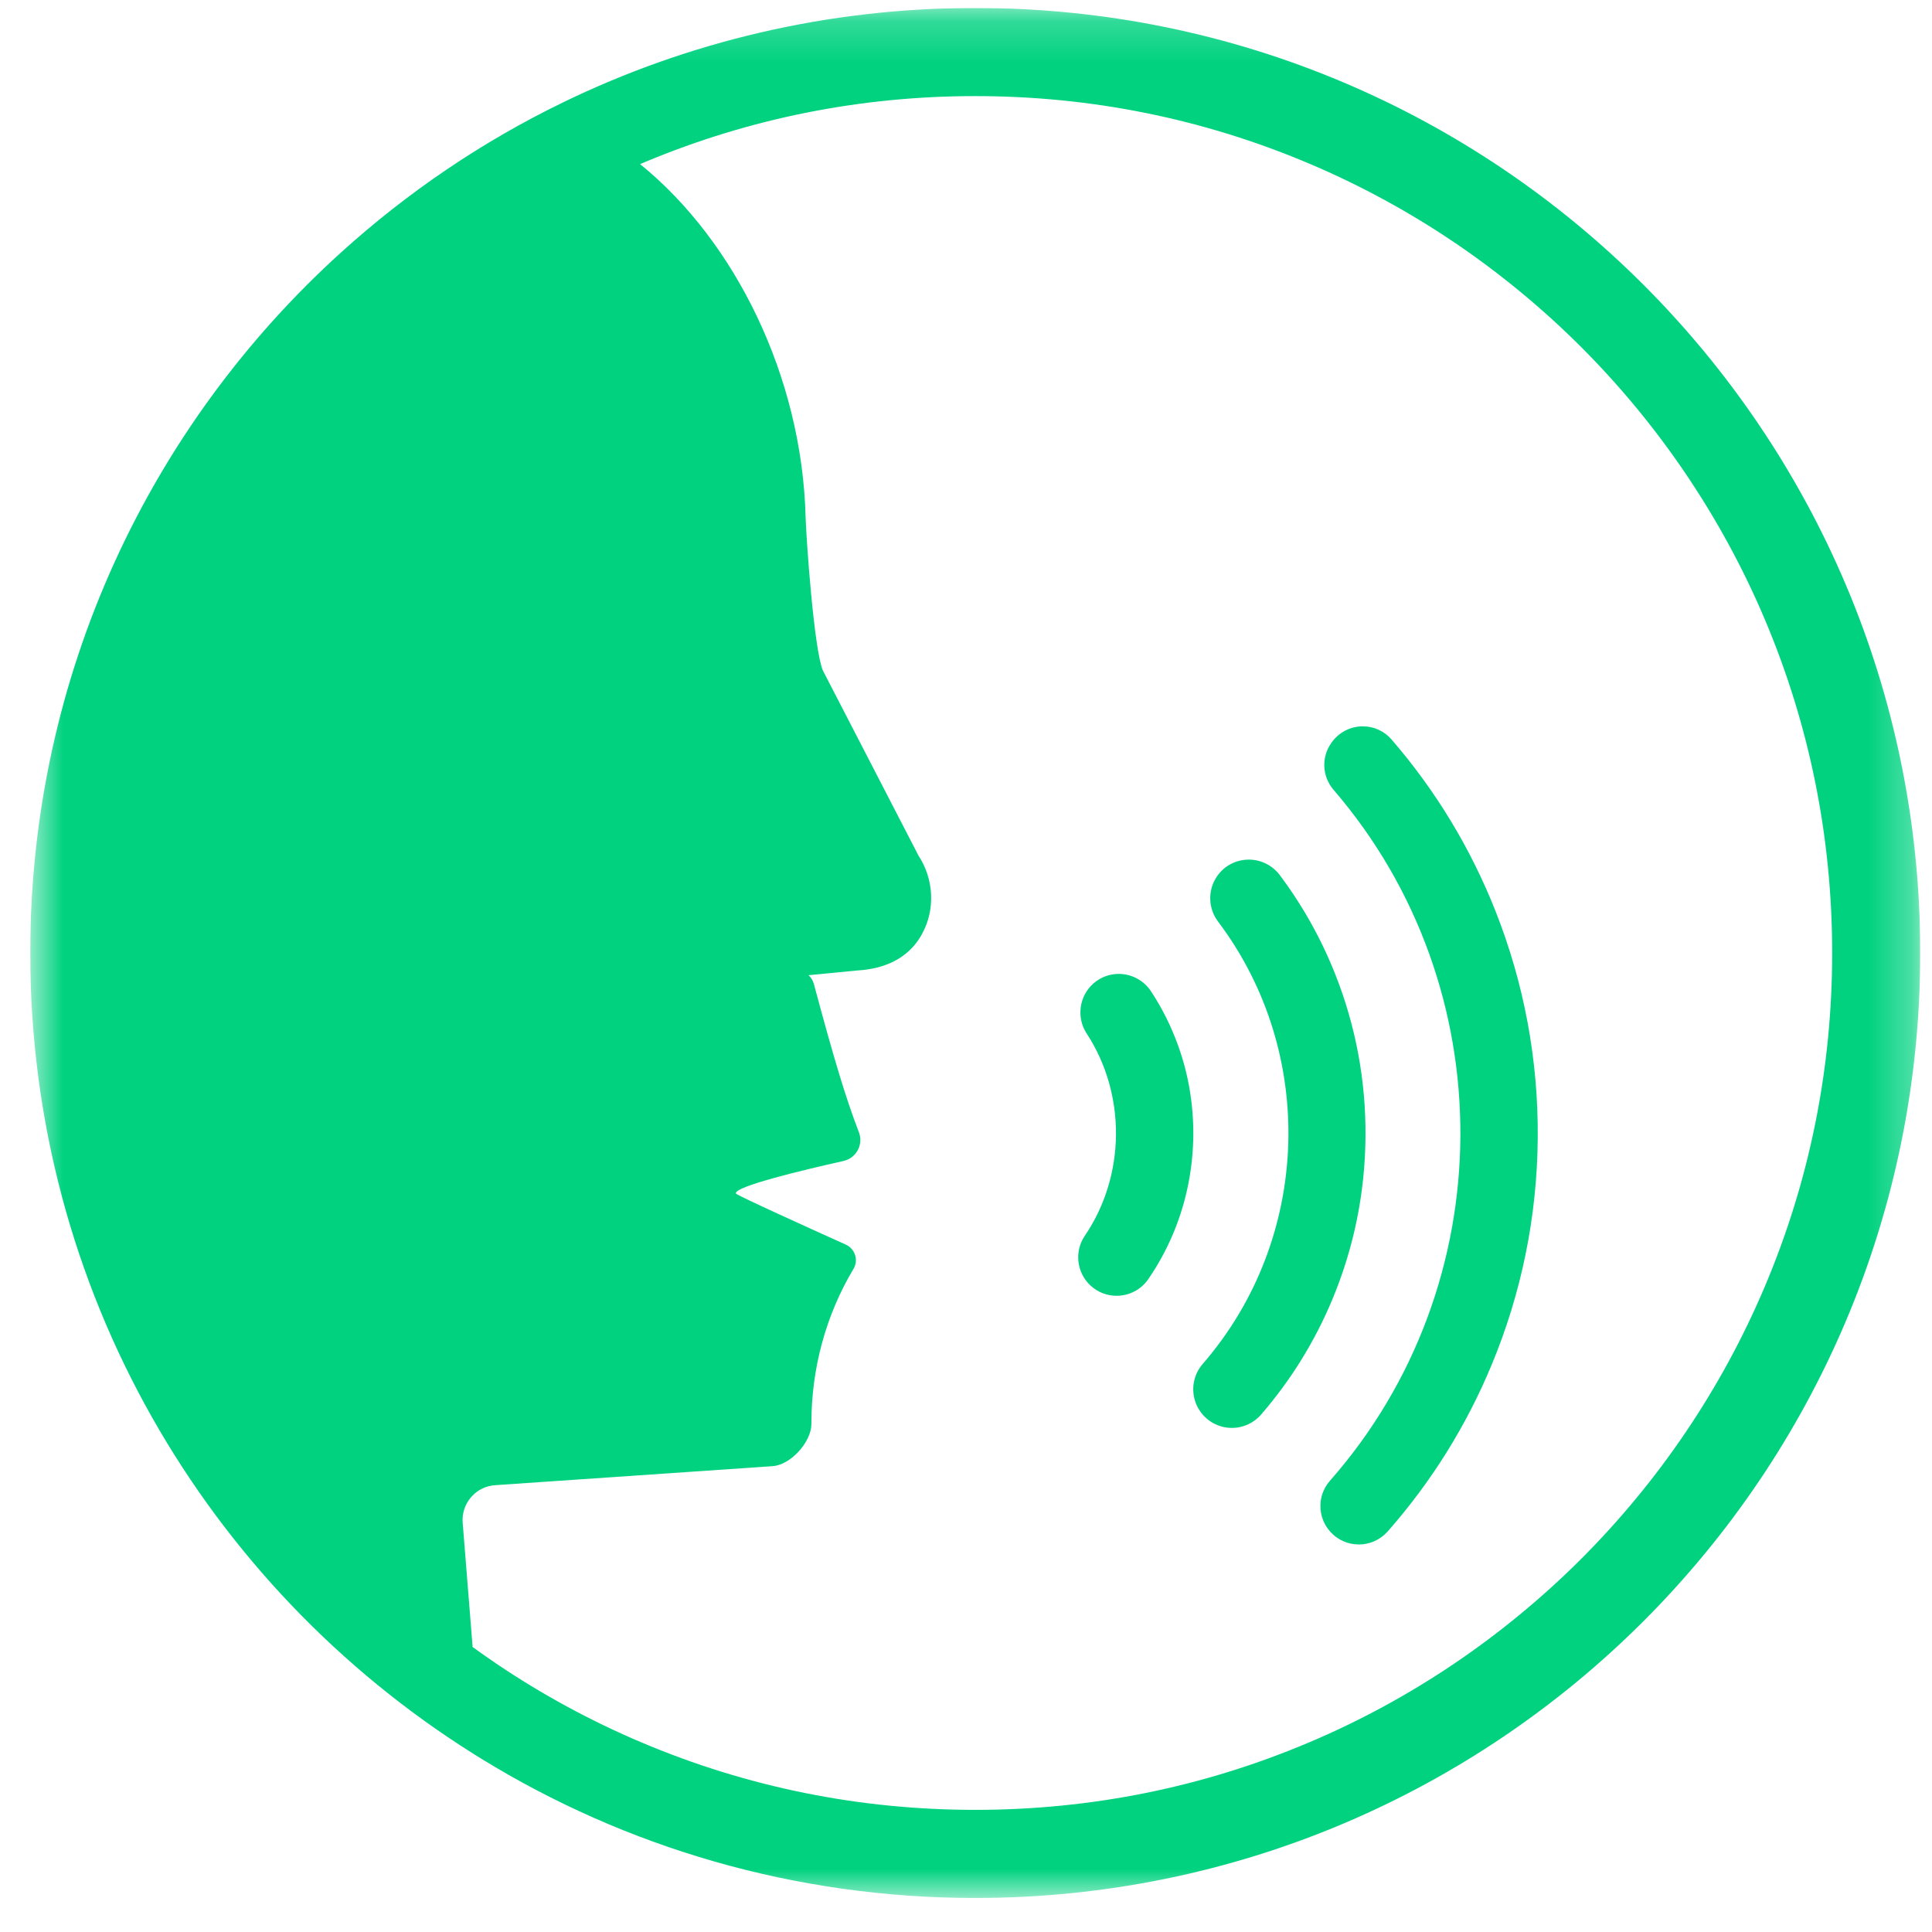 <svg width="46" height="46" viewBox="0 0 46 46" fill="none" xmlns="http://www.w3.org/2000/svg">
<g clip-path="url(#clip0_1_4605)">
<g clip-path="url(#clip1_1_4605)">
<g clip-path="url(#clip2_1_4605)">
<path d="M31.752 18.806C31.478 18.488 31.456 18.028 31.699 17.688L31.71 17.672C31.883 17.432 32.161 17.291 32.456 17.294C32.716 17.295 32.963 17.41 33.131 17.606C34.184 18.822 35.015 20.197 35.606 21.689C36.289 23.416 36.628 25.237 36.613 27.103C36.597 28.968 36.227 30.784 35.514 32.499C34.912 33.949 34.08 35.282 33.041 36.462C32.864 36.662 32.611 36.776 32.345 36.773C32.087 36.771 31.841 36.66 31.67 36.466C31.363 36.122 31.361 35.601 31.665 35.257C35.774 30.59 35.81 23.517 31.752 18.806Z" fill="#00D280"/>
<path d="M28.627 32.486L28.632 32.478L28.635 32.476C31.214 29.506 31.366 25.075 28.999 21.939C28.771 21.637 28.753 21.218 28.955 20.898C29.125 20.626 29.418 20.465 29.741 20.467C30.031 20.47 30.297 20.605 30.472 20.837C31.015 21.562 31.46 22.357 31.794 23.202C32.281 24.434 32.523 25.734 32.512 27.069C32.501 28.403 32.237 29.701 31.728 30.925C31.312 31.928 30.74 32.854 30.028 33.678C29.852 33.883 29.593 34.001 29.323 33.998C29.176 33.997 29.032 33.96 28.902 33.892C28.656 33.762 28.485 33.532 28.429 33.26C28.374 32.987 28.444 32.708 28.621 32.493L28.627 32.486Z" fill="#00D280"/>
<path d="M25.87 24.602C25.625 24.225 25.694 23.716 26.033 23.417C26.202 23.267 26.42 23.186 26.645 23.188C26.951 23.191 27.236 23.346 27.405 23.603C27.666 23.998 27.88 24.427 28.043 24.873C28.294 25.563 28.418 26.29 28.412 27.034C28.404 27.777 28.268 28.503 28.005 29.19C27.835 29.635 27.613 30.059 27.343 30.451C27.171 30.706 26.884 30.854 26.577 30.852C26.352 30.851 26.135 30.765 25.969 30.612C25.635 30.308 25.574 29.797 25.828 29.425C26.803 27.991 26.82 26.052 25.87 24.602Z" fill="#00D280"/>
<mask id="mask0_1_4605" style="mask-type:luminance" maskUnits="userSpaceOnUse" x="0" y="0" width="46" height="46">
<path d="M0.72 0.19H45.72V45.19H0.72V0.19Z" fill="white"/>
</mask>
<g mask="url(#mask0_1_4605)">
<path d="M11.253 39.215L11.016 36.253C10.991 35.925 11.164 35.611 11.457 35.455C11.56 35.399 11.679 35.368 11.81 35.36L18.391 34.909C18.82 34.884 19.314 34.339 19.319 33.911C19.319 33.9 19.319 33.889 19.319 33.878C19.32 32.589 19.658 31.322 20.319 30.215C20.319 30.213 20.322 30.211 20.323 30.209C20.445 30.002 20.358 29.734 20.139 29.634C19.339 29.274 17.536 28.457 17.522 28.418C17.458 28.254 19.152 27.851 20.084 27.642C20.389 27.574 20.562 27.251 20.45 26.959C20.137 26.145 19.853 25.2 19.379 23.432C19.355 23.344 19.31 23.273 19.25 23.219L20.405 23.107C21.049 23.072 21.602 22.828 21.918 22.299C21.928 22.283 21.937 22.267 21.946 22.25C22.276 21.66 22.237 20.933 21.867 20.368L19.592 15.964C19.381 15.462 19.197 12.856 19.181 12.306C19.093 8.97 17.506 5.744 15.24 3.907C15.254 3.902 15.266 3.896 15.28 3.891C15.308 3.878 15.337 3.866 15.366 3.854C17.856 2.815 20.497 2.288 23.22 2.288C25.976 2.288 28.647 2.827 31.161 3.891C32.369 4.401 33.535 5.034 34.626 5.771C35.707 6.502 36.723 7.34 37.647 8.263C38.57 9.187 39.41 10.204 40.139 11.285C40.876 12.375 41.509 13.54 42.02 14.749C43.084 17.263 43.623 19.935 43.623 22.69C43.623 25.446 43.084 28.117 42.02 30.631C41.509 31.839 40.876 33.005 40.139 34.095C39.41 35.176 38.57 36.193 37.647 37.117C36.723 38.04 35.707 38.878 34.626 39.609C33.535 40.346 32.369 40.979 31.161 41.489C28.647 42.553 25.976 43.092 23.22 43.092C20.465 43.092 17.794 42.553 15.28 41.489C14.072 40.979 12.906 40.346 11.815 39.609C11.626 39.48 11.438 39.349 11.253 39.215ZM0.72 22.69C0.72 30.722 4.929 37.77 11.262 41.751C11.329 41.794 11.398 41.837 11.466 41.878C14.886 43.979 18.912 45.19 23.22 45.19C35.647 45.19 45.72 35.117 45.72 22.69C45.72 10.264 35.647 0.19 23.22 0.19C19.702 0.19 16.372 0.998 13.405 2.438C11.473 3.375 9.697 4.583 8.122 6.009C3.575 10.126 0.72 16.075 0.72 22.69Z" fill="#00D280"/>
</g>
</g>
</g>
</g>
<defs>
<clipPath id="clip0_1_4605">
<rect width="45" height="45" fill="white" transform="translate(0.72 0.19)"/>
</clipPath>
<clipPath id="clip1_1_4605">
<rect width="45" height="45" fill="white" transform="translate(0.72 0.19)"/>
</clipPath>
<clipPath id="clip2_1_4605">
<rect width="45" height="45" fill="white" transform="translate(0.72 0.19)"/>
</clipPath>
</defs>
</svg>
